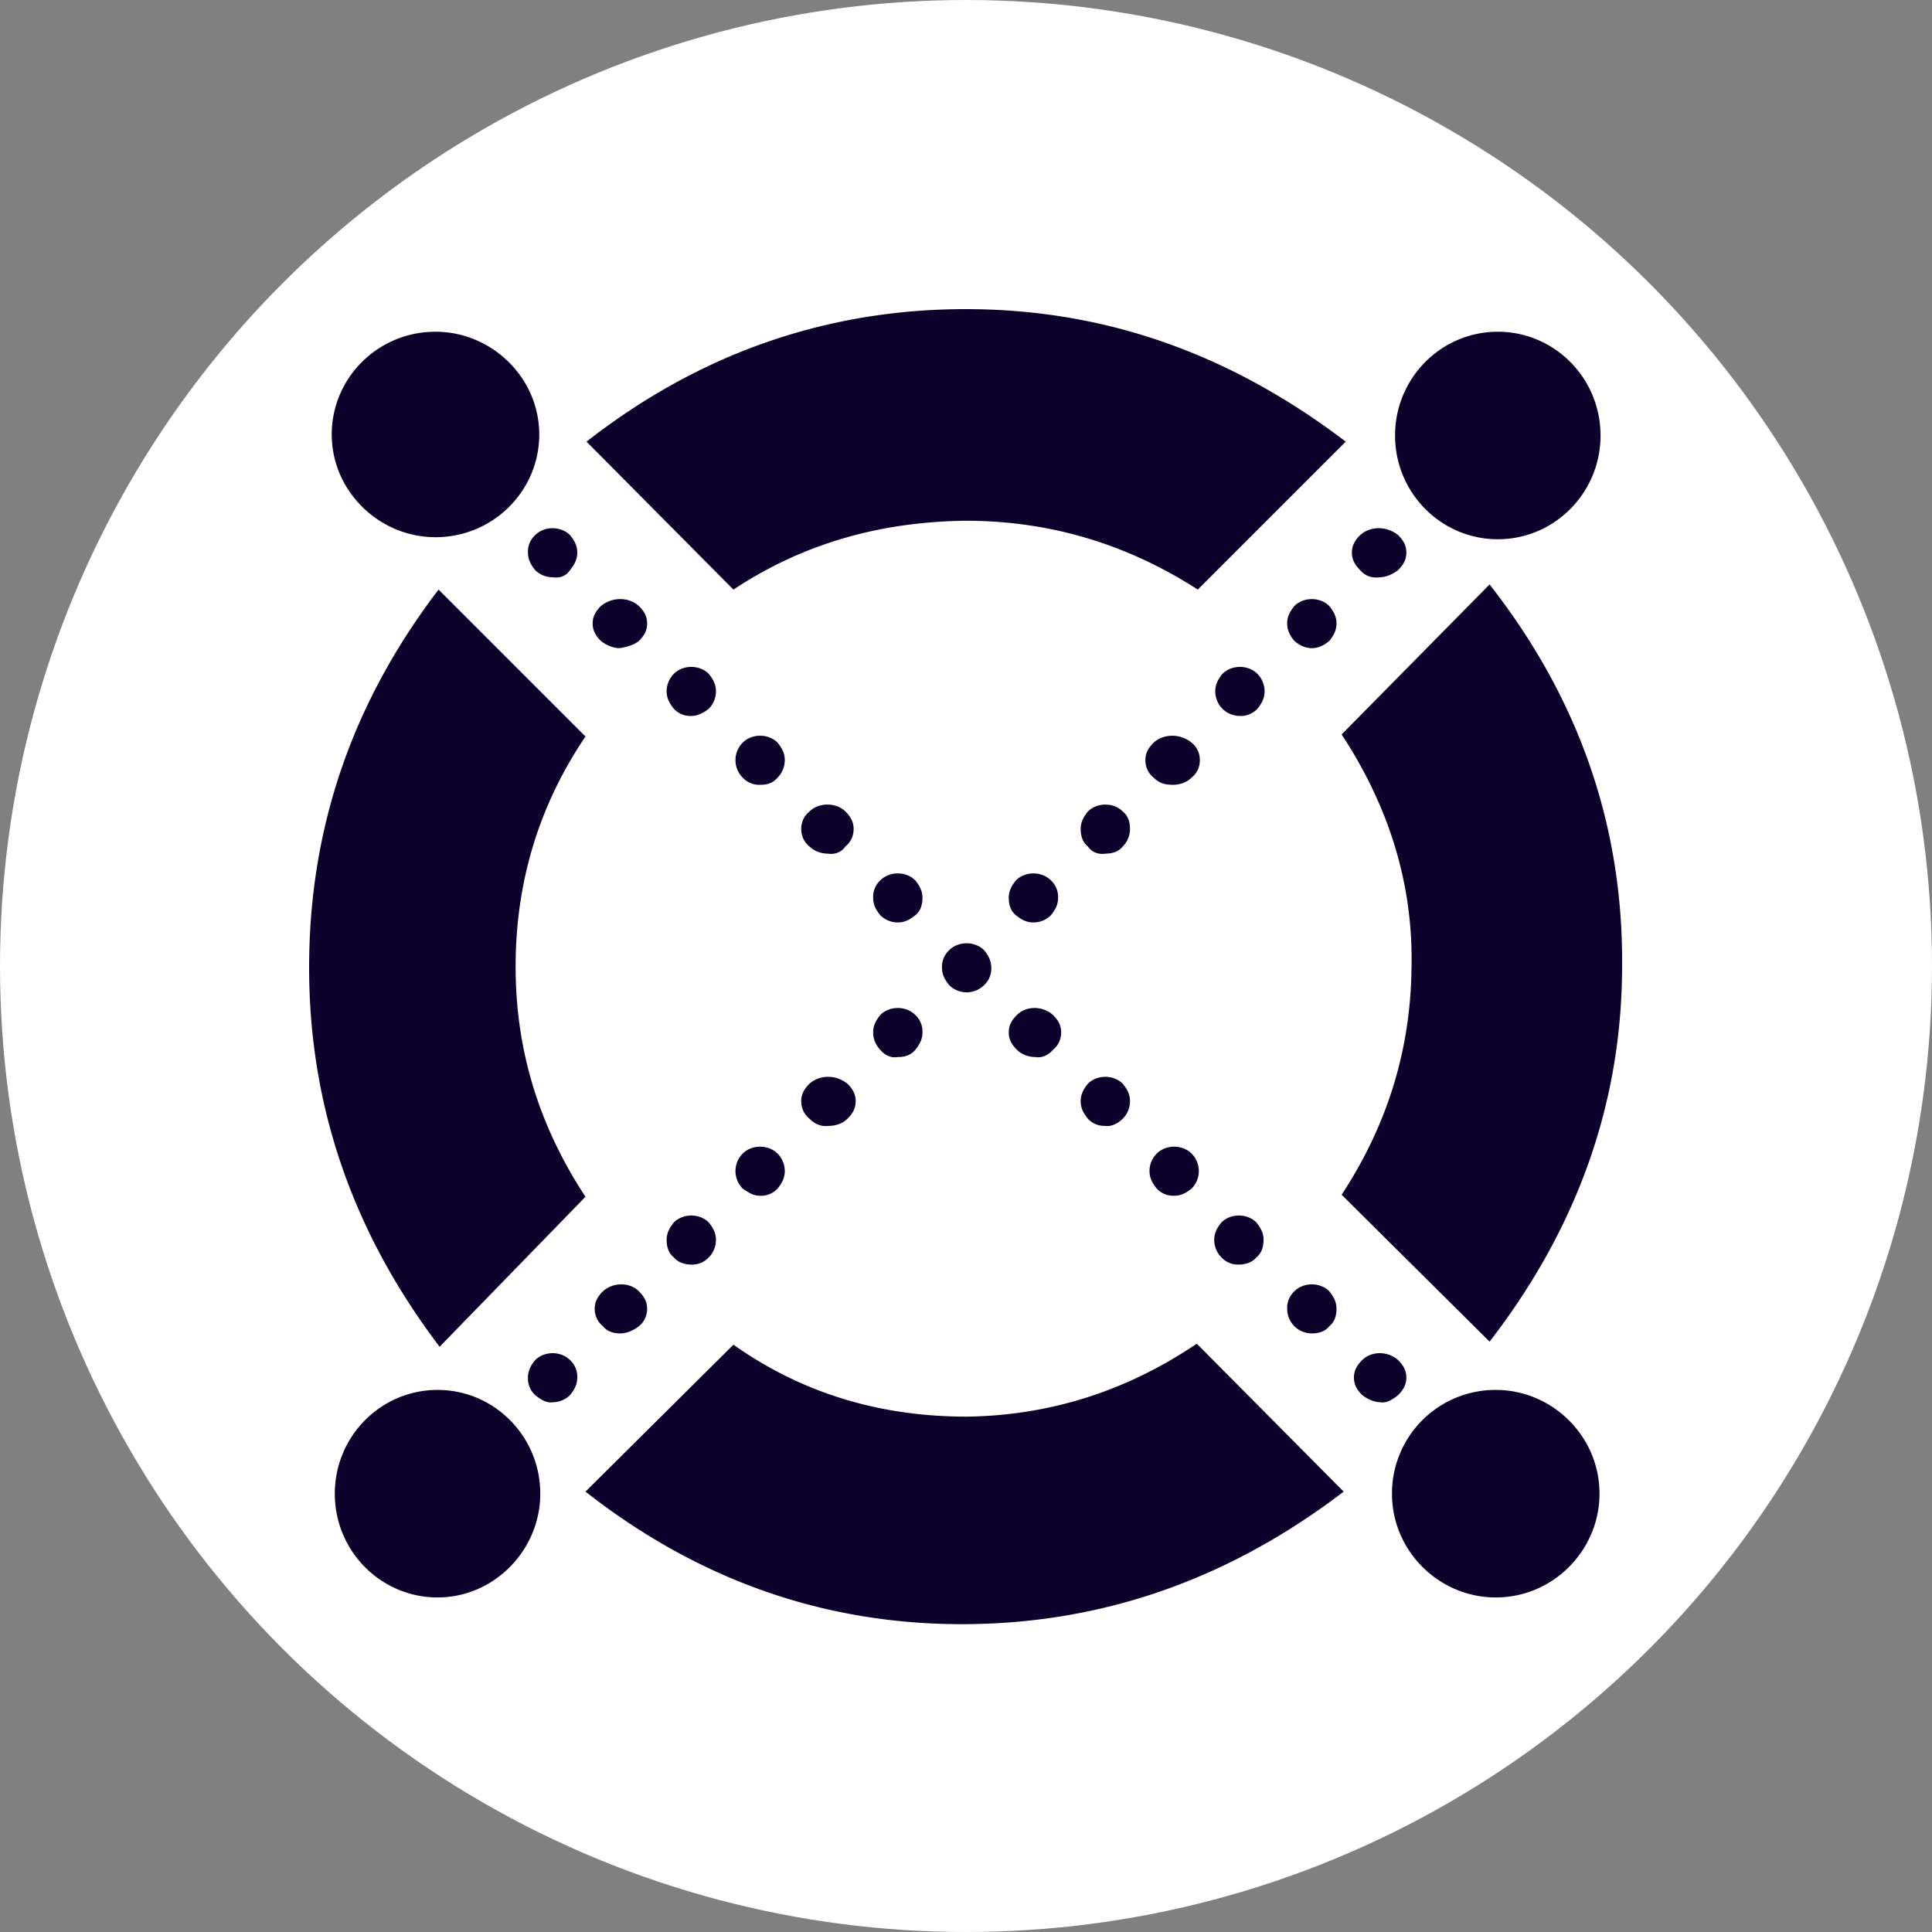 <svg xmlns="http://www.w3.org/2000/svg" fill-rule="evenodd" stroke-linejoin="round" stroke-miterlimit="2" width="250" height="250" xmlns:v="https://vecta.io/nano"><rect width="100%" height="100%" fill="#808080" stroke="none"/><circle cx="125" cy="125" r="125" fill="#fff"/><path d="M175.999 73.767c-.665-.665-1.064-1.329-1.064-2.26s.399-1.595 1.064-2.26c1.329-1.196 3.456-1.196 4.919 0 .665.665 1.064 1.329 1.064 2.26s-.399 1.595-1.064 2.26c-.665.532-1.595.931-2.393.931-.931.133-1.861-.133-2.526-.931zm-8.508 9.173c-.532-.665-.931-1.329-.931-2.26s.399-1.595.931-2.26c1.196-1.196 3.324-1.196 4.52 0 .532.665.931 1.329.931 2.26s-.399 1.595-.931 2.26c-.665.532-1.329.931-2.26.931s-1.595-.399-2.26-.931zm-9.306 8.774c-.532-.532-.931-1.329-.931-2.26s.399-1.595.931-2.26c1.196-1.196 3.324-1.196 4.52 0 .532.532.931 1.329.931 2.26s-.399 1.595-.931 2.26a2.91 2.91 0 0 1-2.26.931c-.931 0-1.728-.399-2.26-.931zm-8.907 8.907c-.665-.532-1.064-1.329-1.064-2.26s.399-1.595 1.064-2.26c1.329-1.196 3.456-1.196 4.919 0 .665.532 1.064 1.329 1.064 2.26s-.399 1.728-1.064 2.26c-.665.665-1.595.931-2.393.931-.931 0-1.728-.133-2.526-.931zm-8.508 8.908c-.665-.532-.931-1.329-.931-2.26s.399-1.595.931-2.26c1.196-1.196 3.324-1.196 4.52 0 .665.532.931 1.329.931 2.26s-.399 1.728-.931 2.26c-.532.665-1.329.931-2.26.931-.798.133-1.728-.133-2.26-.931zm-10.237 6.647c0-.931.399-1.595.931-2.26 1.196-1.196 3.324-1.196 4.52 0a2.91 2.91 0 0 1 .931 2.26c0 .931-.399 1.595-.931 2.26-.532.532-1.329.931-2.26.931s-1.595-.399-2.26-.931-.931-1.329-.931-2.26zm-16.617 19.675c-.532-.532-.931-1.329-.931-2.26s.399-1.595.931-2.26c1.196-1.196 3.324-1.196 4.52 0a2.91 2.91 0 0 1 .931 2.26c0 .931-.399 1.595-.931 2.26s-1.329.931-2.26.931c-.798.133-1.595-.133-2.26-.931zm-9.173 8.907c-.665-.532-1.064-1.329-1.064-2.26s.399-1.595 1.064-2.26c1.329-1.196 3.456-1.196 4.919 0 .665.665 1.064 1.329 1.064 2.26s-.399 1.595-1.064 2.26-1.595.931-2.393.931c-1.064.133-1.861-.266-2.526-.931zm-8.642 9.04c-.532-.532-.931-1.329-.931-2.26s.399-1.728.931-2.26c1.196-1.196 3.324-1.196 4.52 0 .532.532.931 1.329.931 2.26s-.399 1.595-.931 2.26a2.91 2.91 0 0 1-2.26.931c-.931 0-1.462-.399-2.26-.931zm-8.907 8.907c-.665-.532-.931-1.329-.931-2.26s.399-1.595.931-2.26c1.196-1.196 3.324-1.196 4.52 0 .532.665.931 1.329.931 2.26s-.399 1.728-.931 2.26a2.91 2.91 0 0 1-2.26.931c-.798 0-1.728-.266-2.26-.931zm-9.173 8.907c-.665-.532-1.064-1.329-1.064-2.26s.399-1.595 1.064-2.26c1.329-1.196 3.456-1.196 4.653 0 .665.665 1.064 1.329 1.064 2.26s-.399 1.728-1.064 2.26-1.595.931-2.393.931c-.931 0-1.728-.266-2.26-.931zm-8.774 8.907a2.91 2.91 0 0 1-.931-2.26c0-.931.399-1.595.931-2.26 1.196-1.196 3.324-1.196 4.52 0a2.91 2.91 0 0 1 .931 2.26c0 .931-.399 1.595-.931 2.26-.532.532-1.329.931-2.26.931-.665.133-1.462-.266-2.26-.931zm4.52-106.752c.532-.665.931-1.329.931-2.26s-.399-1.595-.931-2.26c-1.196-1.196-3.324-1.196-4.52 0a2.91 2.91 0 0 0-.931 2.26c0 .931.399 1.595.931 2.26.532.532 1.329.931 2.26.931.931.133 1.728-.133 2.26-.931zm8.907 9.173c.665-.665 1.064-1.329 1.064-2.26s-.399-1.595-1.064-2.26c-1.329-1.196-3.456-1.196-4.919 0-.665.665-1.064 1.329-1.064 2.26s.399 1.595 1.064 2.26c.665.532 1.595.931 2.393.931.931-.133 1.861-.399 2.526-.931zm9.04 8.774c.532-.532.931-1.329.931-2.26s-.399-1.595-.931-2.26c-1.196-1.196-3.324-1.196-4.52 0-.532.532-.931 1.329-.931 2.26s.399 1.595.931 2.26a2.91 2.91 0 0 0 2.26.931c.798 0 1.595-.399 2.26-.931zm8.907 8.907c.532-.532.931-1.329.931-2.26s-.399-1.595-.931-2.26c-1.196-1.196-3.324-1.196-4.52 0-.532.532-.931 1.329-.931 2.26s.399 1.728.931 2.26a2.91 2.91 0 0 0 2.26.931c.798 0 1.595-.133 2.26-.931zm8.775 8.908c.665-.532 1.064-1.329 1.064-2.26s-.399-1.595-1.064-2.26c-1.196-1.196-3.456-1.196-4.653 0-.665.532-1.064 1.329-1.064 2.26s.399 1.728 1.064 2.26c.665.665 1.595.931 2.393.931.798.133 1.728-.133 2.26-.931zm9.97 6.647c0-.931-.399-1.595-.931-2.26-1.196-1.196-3.324-1.196-4.52 0a2.91 2.91 0 0 0-.931 2.26c0 .931.399 1.595.931 2.26.532.532 1.329.931 2.26.931s1.595-.399 2.26-.931.931-1.329.931-2.26zm7.977 11.3a2.91 2.91 0 0 0 .931-2.26c0-.931-.399-1.595-.931-2.26-1.196-1.196-3.324-1.196-4.52 0a2.91 2.91 0 0 0-.931 2.26c0 .931.399 1.595.931 2.26.532.532 1.329.931 2.26.931s1.728-.399 2.26-.931zm8.907 8.375c.665-.532 1.064-1.329 1.064-2.26s-.399-1.595-1.064-2.26c-1.329-1.196-3.456-1.196-4.653 0-.665.665-1.064 1.329-1.064 2.26s.399 1.595 1.064 2.26 1.595.931 2.393.931c.665.133 1.595-.133 2.26-.931zm9.04 8.907c.532-.532.931-1.329.931-2.26s-.399-1.595-.931-2.26c-1.196-1.196-3.324-1.196-4.52 0-.532.665-.931 1.329-.931 2.26s.399 1.595.931 2.26a2.91 2.91 0 0 0 2.26.931c.665.133 1.595-.266 2.26-.931zm8.907 9.04c.532-.532.931-1.329.931-2.26s-.399-1.728-.931-2.26c-1.196-1.196-3.324-1.196-4.52 0-.532.532-.931 1.329-.931 2.26s.399 1.595.931 2.26a2.91 2.91 0 0 0 2.26.931c.931 0 1.595-.399 2.26-.931zm8.375 8.907c.665-.532.931-1.329.931-2.26s-.399-1.595-.931-2.26c-1.196-1.196-3.324-1.196-4.52 0-.532.665-.931 1.329-.931 2.26s.399 1.728.931 2.26a2.91 2.91 0 0 0 2.26.931c.798 0 1.728-.266 2.26-.931zm9.439 8.907c.665-.532.931-1.329.931-2.26s-.399-1.595-.931-2.26c-1.196-1.196-3.324-1.196-4.52 0a2.91 2.91 0 0 0-.931 2.26c0 .931.399 1.728.931 2.26s1.329.931 2.26.931 1.728-.266 2.26-.931zm8.907 8.907c.665-.665 1.064-1.329 1.064-2.26s-.399-1.595-1.064-2.26c-1.329-1.196-3.456-1.196-4.653 0-.665.665-1.064 1.329-1.064 2.26s.399 1.595 1.064 2.26c.665.532 1.595.931 2.393.931.665.133 1.462-.266 2.26-.931zM94.905 76.293c9.04-5.982 19.011-8.774 30.045-8.907 10.768 0 20.739 2.925 30.045 8.907l19.144-19.144C159.116 45.716 142.897 40 124.95 40s-34.432 5.716-49.055 17.149zm-19.144 78.569c-6.115-9.306-9.04-19.144-9.04-29.779 0-10.768 2.925-20.739 9.04-29.779l-19.01-19.011C45.584 90.917 40 107.136 40 125.216c0 17.814 5.584 34.166 16.884 49.055zm79.101 19.01c-9.04 6.115-19.011 9.306-29.779 9.439-11.034 0-21.138-2.925-30.178-9.306l-19.144 19.011c14.757 11.566 31.241 17.282 49.321 17.149 17.947-.133 34.166-5.982 48.79-17.149zm18.744-78.834c6.115 9.306 9.306 19.409 9.04 30.311-.133 10.635-3.191 20.34-9.04 29.247l19.144 19.011c11.3-14.624 17.149-30.842 17.149-48.657.133-18.08-5.584-34.565-17.149-49.321zm19.942 84.817c7.312 0 13.427 5.982 13.427 13.427 0 7.312-5.982 13.427-13.427 13.427-7.312 0-13.427-5.982-13.427-13.427a13.39 13.39 0 0 1 13.427-13.427zm-136.93 0c7.312 0 13.294 5.982 13.294 13.427 0 7.312-5.982 13.427-13.294 13.427s-13.294-5.982-13.294-13.427 5.982-13.427 13.294-13.427zm137.196-136.93c7.312 0 13.294 5.982 13.294 13.427s-5.982 13.427-13.294 13.427-13.294-5.982-13.294-13.427 5.982-13.427 13.294-13.427zm-137.462 0c7.312 0 13.427 5.982 13.427 13.294s-5.982 13.294-13.427 13.294c-7.312 0-13.427-5.982-13.427-13.294s5.982-13.294 13.427-13.294z" fill="#0d022b"/></svg>